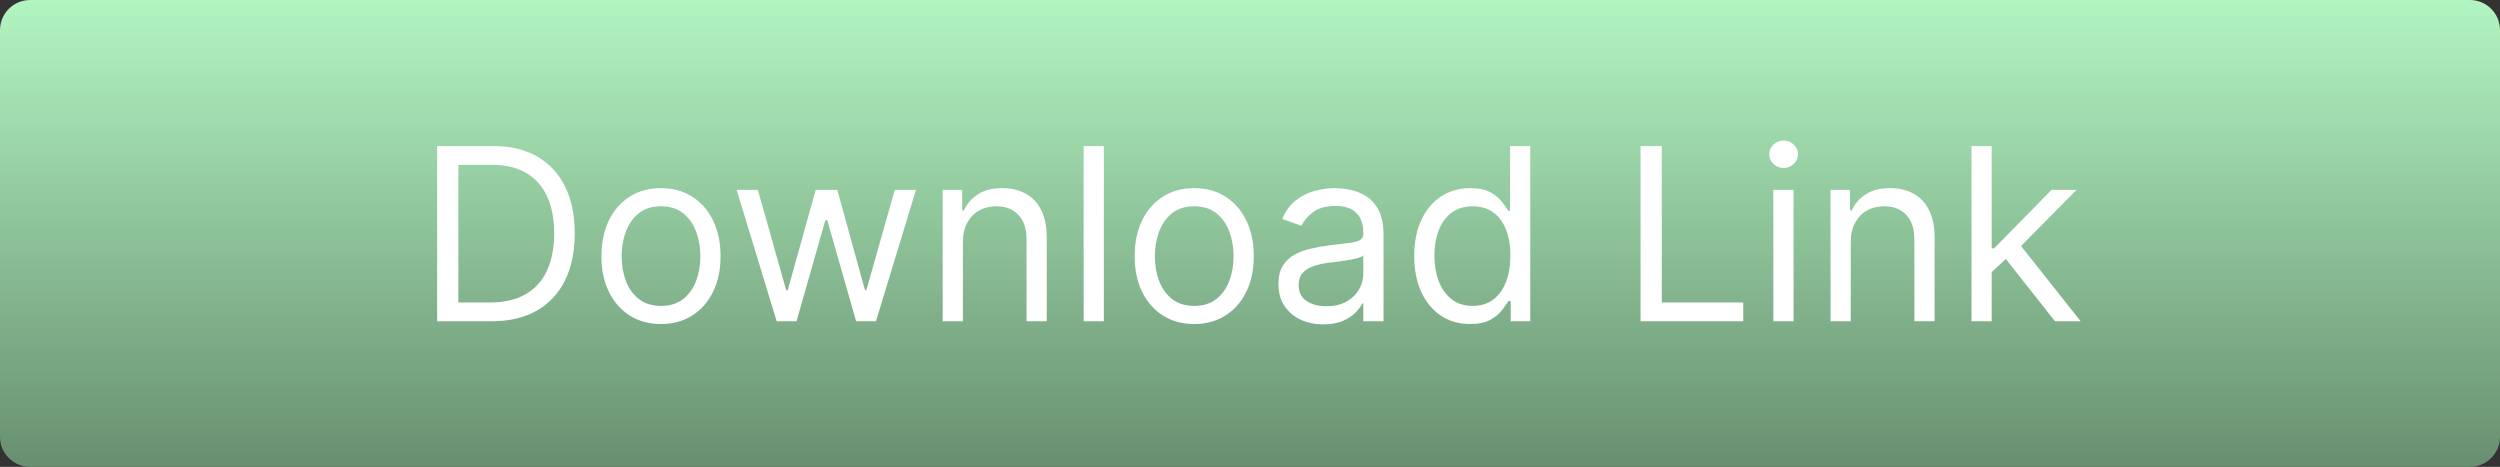 <svg width="996" height="186" viewBox="0 0 996 186" fill="none" xmlns="http://www.w3.org/2000/svg">
<rect x="0" y="0" width="996" height="186" fill="#333333" stroke="none"/>
<g clip-path="url(#clip0_17_6)">
<path d="M0 12C0 5.373 5.373 0 12 0H984C990.627 0 996 5.373 996 12V174C996 180.627 990.627 186 984 186H12C5.373 186 0 180.627 0 174V12Z" fill="url(#paint0_linear_17_6)"/>
<path d="M195.703 128H174.158V58.182H196.658C203.43 58.182 209.226 59.58 214.044 62.375C218.862 65.148 222.555 69.136 225.124 74.341C227.692 79.523 228.976 85.727 228.976 92.954C228.976 100.227 227.68 106.489 225.089 111.739C222.499 116.966 218.726 120.989 213.771 123.807C208.817 126.602 202.794 128 195.703 128ZM182.612 120.5H195.158C200.93 120.5 205.714 119.386 209.51 117.159C213.305 114.932 216.135 111.761 217.999 107.648C219.862 103.534 220.794 98.636 220.794 92.954C220.794 87.318 219.874 82.466 218.033 78.398C216.192 74.307 213.442 71.171 209.783 68.989C206.124 66.784 201.567 65.682 196.112 65.682H182.612V120.5ZM263.339 129.091C258.612 129.091 254.464 127.966 250.896 125.716C247.351 123.466 244.578 120.318 242.578 116.273C240.601 112.227 239.612 107.5 239.612 102.091C239.612 96.636 240.601 91.875 242.578 87.807C244.578 83.739 247.351 80.579 250.896 78.329C254.464 76.079 258.612 74.954 263.339 74.954C268.067 74.954 272.203 76.079 275.749 78.329C279.317 80.579 282.089 83.739 284.067 87.807C286.067 91.875 287.067 96.636 287.067 102.091C287.067 107.5 286.067 112.227 284.067 116.273C282.089 120.318 279.317 123.466 275.749 125.716C272.203 127.966 268.067 129.091 263.339 129.091ZM263.339 121.864C266.93 121.864 269.885 120.943 272.203 119.102C274.521 117.261 276.237 114.841 277.351 111.841C278.464 108.841 279.021 105.591 279.021 102.091C279.021 98.591 278.464 95.329 277.351 92.307C276.237 89.284 274.521 86.841 272.203 84.977C269.885 83.114 266.93 82.182 263.339 82.182C259.749 82.182 256.794 83.114 254.476 84.977C252.158 86.841 250.442 89.284 249.328 92.307C248.214 95.329 247.658 98.591 247.658 102.091C247.658 105.591 248.214 108.841 249.328 111.841C250.442 114.841 252.158 117.261 254.476 119.102C256.794 120.943 259.749 121.864 263.339 121.864ZM309.43 128L293.476 75.636H301.93L313.249 115.727H313.794L324.976 75.636H333.567L344.612 115.591H345.158L356.476 75.636H364.93L348.976 128H341.067L329.612 87.773H328.794L317.339 128H309.43ZM383.612 96.5V128H375.567V75.636H383.339V83.818H384.021C385.249 81.159 387.112 79.023 389.612 77.409C392.112 75.773 395.339 74.954 399.294 74.954C402.839 74.954 405.942 75.682 408.601 77.136C411.26 78.568 413.328 80.75 414.805 83.682C416.283 86.591 417.021 90.273 417.021 94.727V128H408.976V95.273C408.976 91.159 407.908 87.954 405.771 85.659C403.635 83.341 400.703 82.182 396.976 82.182C394.408 82.182 392.112 82.739 390.089 83.852C388.089 84.966 386.51 86.591 385.351 88.727C384.192 90.864 383.612 93.454 383.612 96.5ZM439.768 58.182V128H431.723V58.182H439.768ZM475.777 129.091C471.05 129.091 466.902 127.966 463.334 125.716C459.788 123.466 457.016 120.318 455.016 116.273C453.038 112.227 452.05 107.5 452.05 102.091C452.05 96.636 453.038 91.875 455.016 87.807C457.016 83.739 459.788 80.579 463.334 78.329C466.902 76.079 471.05 74.954 475.777 74.954C480.504 74.954 484.641 76.079 488.186 78.329C491.754 80.579 494.527 83.739 496.504 87.807C498.504 91.875 499.504 96.636 499.504 102.091C499.504 107.5 498.504 112.227 496.504 116.273C494.527 120.318 491.754 123.466 488.186 125.716C484.641 127.966 480.504 129.091 475.777 129.091ZM475.777 121.864C479.368 121.864 482.322 120.943 484.641 119.102C486.959 117.261 488.675 114.841 489.788 111.841C490.902 108.841 491.459 105.591 491.459 102.091C491.459 98.591 490.902 95.329 489.788 92.307C488.675 89.284 486.959 86.841 484.641 84.977C482.322 83.114 479.368 82.182 475.777 82.182C472.186 82.182 469.232 83.114 466.913 84.977C464.595 86.841 462.879 89.284 461.766 92.307C460.652 95.329 460.095 98.591 460.095 102.091C460.095 105.591 460.652 108.841 461.766 111.841C462.879 114.841 464.595 117.261 466.913 119.102C469.232 120.943 472.186 121.864 475.777 121.864ZM527.195 129.227C523.876 129.227 520.865 128.602 518.161 127.352C515.456 126.08 513.308 124.25 511.717 121.864C510.126 119.455 509.331 116.545 509.331 113.136C509.331 110.136 509.922 107.705 511.104 105.841C512.286 103.955 513.865 102.477 515.842 101.409C517.82 100.341 520.001 99.546 522.388 99.023C524.797 98.477 527.217 98.046 529.649 97.727C532.831 97.318 535.411 97.011 537.388 96.807C539.388 96.579 540.842 96.204 541.751 95.682C542.683 95.159 543.149 94.25 543.149 92.954V92.682C543.149 89.318 542.229 86.704 540.388 84.841C538.57 82.977 535.808 82.046 532.104 82.046C528.263 82.046 525.251 82.886 523.07 84.568C520.888 86.25 519.354 88.046 518.467 89.954L510.831 87.227C512.195 84.046 514.013 81.568 516.286 79.796C518.581 78 521.081 76.75 523.786 76.046C526.513 75.318 529.195 74.954 531.831 74.954C533.513 74.954 535.445 75.159 537.626 75.568C539.831 75.954 541.956 76.761 544.001 77.989C546.07 79.216 547.786 81.068 549.149 83.546C550.513 86.023 551.195 89.341 551.195 93.5V128H543.149V120.909H542.74C542.195 122.045 541.286 123.261 540.013 124.557C538.74 125.852 537.047 126.955 534.933 127.864C532.82 128.773 530.24 129.227 527.195 129.227ZM528.422 122C531.604 122 534.286 121.375 536.467 120.125C538.672 118.875 540.331 117.261 541.445 115.284C542.581 113.307 543.149 111.227 543.149 109.045V101.682C542.808 102.091 542.058 102.466 540.899 102.807C539.763 103.125 538.445 103.409 536.945 103.659C535.467 103.886 534.024 104.091 532.615 104.273C531.229 104.432 530.104 104.568 529.24 104.682C527.149 104.955 525.195 105.398 523.376 106.011C521.581 106.602 520.126 107.5 519.013 108.705C517.922 109.886 517.376 111.5 517.376 113.545C517.376 116.341 518.411 118.455 520.479 119.886C522.57 121.295 525.217 122 528.422 122ZM585.652 129.091C581.288 129.091 577.436 127.989 574.095 125.784C570.754 123.557 568.141 120.42 566.254 116.375C564.368 112.307 563.425 107.5 563.425 101.955C563.425 96.454 564.368 91.682 566.254 87.636C568.141 83.591 570.766 80.466 574.129 78.261C577.493 76.057 581.379 74.954 585.788 74.954C589.197 74.954 591.891 75.523 593.868 76.659C595.868 77.773 597.391 79.046 598.436 80.477C599.504 81.886 600.334 83.046 600.925 83.954H601.607V58.182H609.652V128H601.879V119.955H600.925C600.334 120.909 599.493 122.114 598.402 123.568C597.311 125 595.754 126.284 593.732 127.42C591.709 128.534 589.016 129.091 585.652 129.091ZM586.743 121.864C589.97 121.864 592.697 121.023 594.925 119.341C597.152 117.636 598.845 115.284 600.004 112.284C601.163 109.261 601.743 105.773 601.743 101.818C601.743 97.909 601.175 94.489 600.038 91.557C598.902 88.602 597.22 86.307 594.993 84.671C592.766 83.011 590.016 82.182 586.743 82.182C583.334 82.182 580.493 83.057 578.22 84.807C575.97 86.534 574.277 88.886 573.141 91.864C572.027 94.818 571.47 98.136 571.47 101.818C571.47 105.545 572.038 108.932 573.175 111.977C574.334 115 576.038 117.409 578.288 119.205C580.561 120.977 583.379 121.864 586.743 121.864ZM653.595 128V58.182H662.05V120.5H694.504V128H653.595ZM706.504 128V75.636H714.55V128H706.504ZM710.595 66.909C709.027 66.909 707.675 66.375 706.538 65.307C705.425 64.239 704.868 62.955 704.868 61.455C704.868 59.955 705.425 58.67 706.538 57.602C707.675 56.534 709.027 56 710.595 56C712.163 56 713.504 56.534 714.618 57.602C715.754 58.67 716.322 59.955 716.322 61.455C716.322 62.955 715.754 64.239 714.618 65.307C713.504 66.375 712.163 66.909 710.595 66.909ZM737.331 96.5V128H729.286V75.636H737.058V83.818H737.74C738.967 81.159 740.831 79.023 743.331 77.409C745.831 75.773 749.058 74.954 753.013 74.954C756.558 74.954 759.661 75.682 762.32 77.136C764.979 78.568 767.047 80.75 768.524 83.682C770.001 86.591 770.74 90.273 770.74 94.727V128H762.695V95.273C762.695 91.159 761.626 87.954 759.49 85.659C757.354 83.341 754.422 82.182 750.695 82.182C748.126 82.182 745.831 82.739 743.808 83.852C741.808 84.966 740.229 86.591 739.07 88.727C737.911 90.864 737.331 93.454 737.331 96.5ZM792.942 108.909L792.805 98.954H794.442L817.351 75.636H827.305L802.896 100.318H802.214L792.942 108.909ZM785.442 128V58.182H793.487V128H785.442ZM818.714 128L798.26 102.091L803.987 96.5L828.942 128H818.714Z" fill="white"/>
</g>
<defs>
<linearGradient id="paint0_linear_17_6" x1="498" y1="0" x2="498" y2="186" gradientUnits="userSpaceOnUse">
<stop stop-color="#B2F5C1"/>
<stop offset="1" stop-color="#688F70"/>
</linearGradient>
<clipPath id="clip0_17_6">
<path d="M0 12C0 5.373 5.373 0 12 0H984C990.627 0 996 5.373 996 12V174C996 180.627 990.627 186 984 186H12C5.373 186 0 180.627 0 174V12Z" fill="white"/>
</clipPath>
</defs>
</svg>
